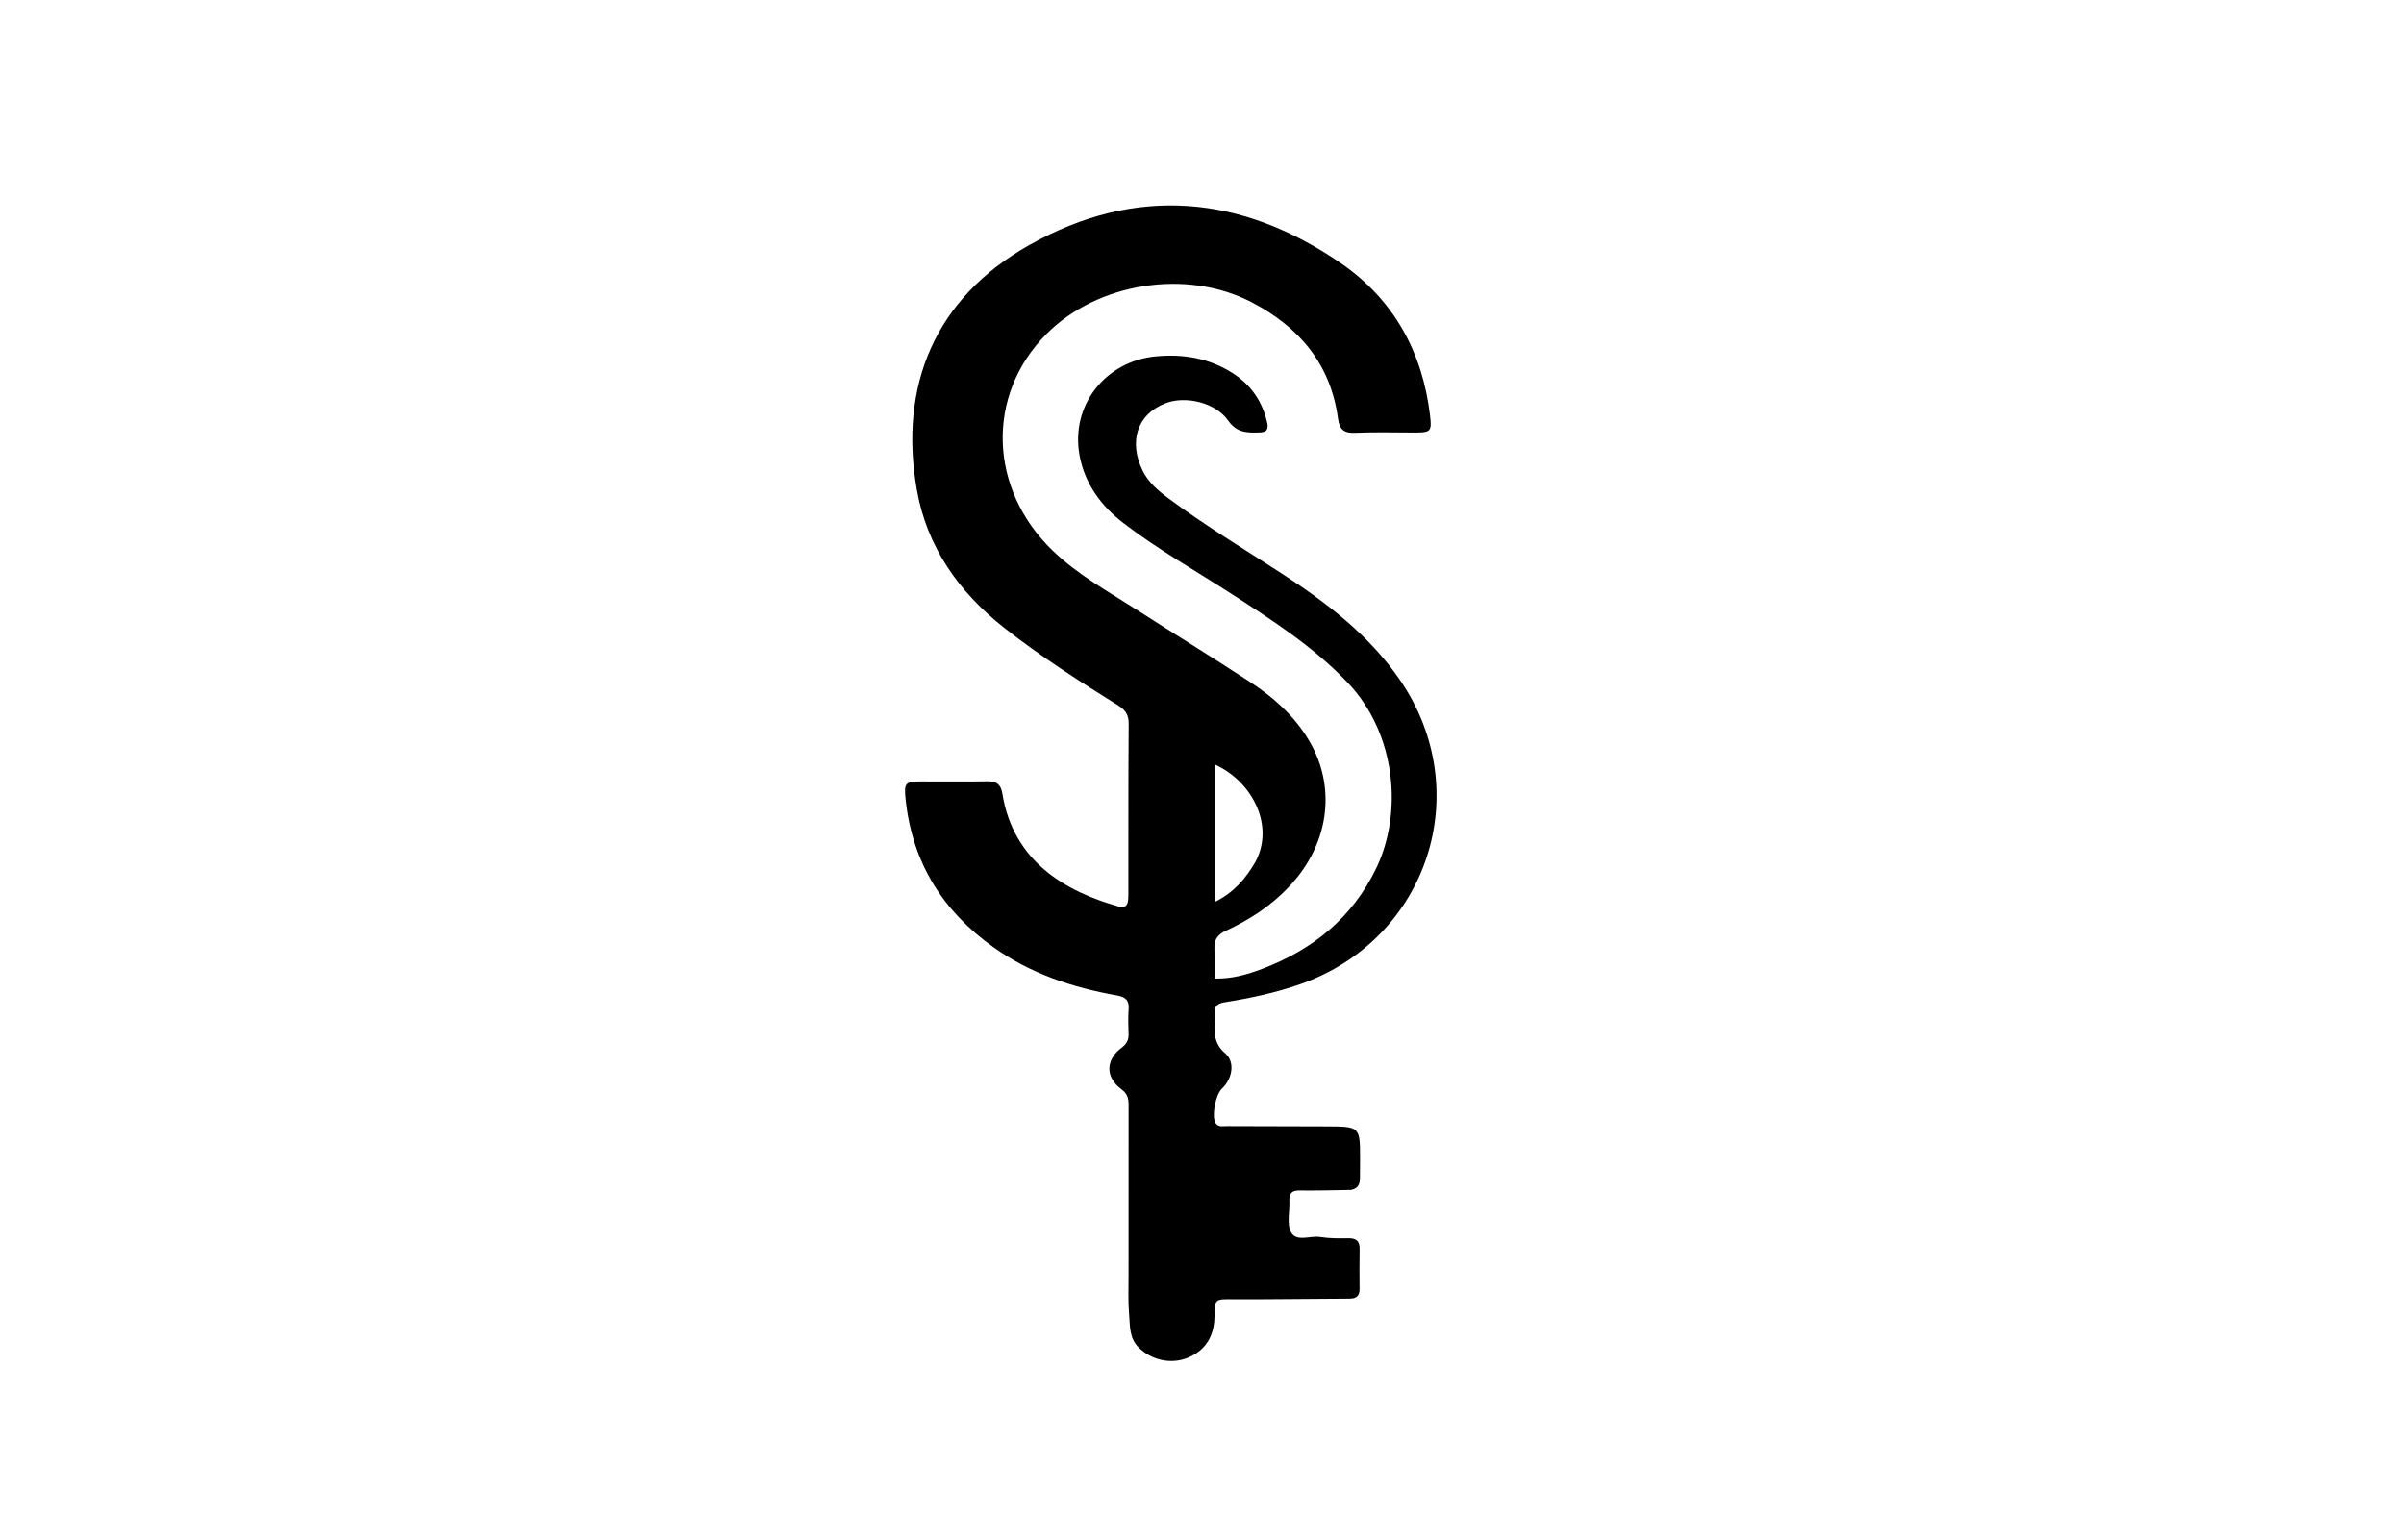 <svg version="1.1" id="Layer_1" xmlns="http://www.w3.org/2000/svg" xmlns:xlink="http://www.w3.org/1999/xlink" x="0px" y="0px"
	 width="100%" viewBox="0 0 1024 656" enable-background="new 0 0 1024 656" xml:space="preserve">
<path fill="#000000" opacity="1" stroke="none" 
	d="
M575.519,507.009 
	C567.904,507.156 560.737,507.343 553.574,507.254 
	C550.323,507.214 549.052,508.447 549.213,511.668 
	C549.437,516.153 548.029,521.378 549.886,524.954 
	C552.166,529.347 558.037,526.391 562.284,527.059 
	C566.206,527.677 570.257,527.673 574.245,527.603 
	C577.588,527.544 579.202,528.71 579.137,532.191 
	C579.031,537.856 579.058,543.524 579.112,549.19 
	C579.141,552.16 577.764,553.307 574.84,553.317 
	C558.349,553.373 541.858,553.655 525.368,553.582 
	C517.44,553.547 517.441,553.271 517.307,561.206 
	C517.163,569.713 513.107,575.758 505.595,578.659 
	C498.563,581.375 490.298,579.479 484.897,574.016 
	C480.961,570.036 481.362,564.803 480.946,559.933 
	C480.492,554.634 480.716,549.275 480.712,543.942 
	C480.696,519.609 480.684,495.276 480.731,470.943 
	C480.736,468.152 480.31,466.068 477.723,464.155 
	C470.747,458.994 470.866,451.56 477.849,446.347 
	C479.998,444.743 480.814,443.02 480.722,440.473 
	C480.595,436.977 480.486,433.459 480.746,429.978 
	C481.031,426.161 479.388,424.806 475.742,424.153 
	C456.874,420.776 438.96,414.866 423.147,403.582 
	C401.482,388.121 388.625,367.447 385.779,340.81 
	C385.001,333.533 385.511,332.975 392.617,332.959 
	C401.95,332.938 411.286,333.083 420.615,332.898 
	C424.515,332.821 426.359,334.298 426.973,338.149 
	C431.614,367.25 454.122,379.948 476.524,386.256 
	C479.159,386.997 480.314,385.876 480.543,383.408 
	C480.651,382.249 480.639,381.077 480.64,379.911 
	C480.66,356.078 480.6,332.244 480.769,308.412 
	C480.795,304.775 479.548,302.621 476.534,300.734 
	C459.868,290.301 443.291,279.734 427.807,267.546 
	C408.359,252.239 394.748,232.944 390.496,208.463 
	C382.835,164.355 398.197,127.076 438.508,104.374 
	C483.787,78.872 528.892,83.023 571.256,112.229 
	C593.606,127.638 605.943,149.969 609.141,177.103 
	C609.922,183.729 609.458,184.282 602.817,184.298 
	C594.317,184.318 585.804,184.026 577.322,184.407 
	C572.557,184.621 570.568,183.144 569.922,178.321 
	C566.803,155.04 553.214,139.165 533.024,128.713 
	C505.279,114.351 467.503,120.472 445.794,142.268 
	C419.9,168.266 421.033,208.26 448.431,234.653 
	C458.971,244.807 471.738,251.823 483.924,259.642 
	C500.049,269.99 516.366,280.043 532.399,290.529 
	C543.25,297.625 552.803,306.35 558.914,317.931 
	C568.736,336.548 566.164,359.701 549.076,377.826 
	C541.372,385.997 532.231,391.912 522.195,396.565 
	C518.692,398.189 517.069,400.357 517.288,404.249 
	C517.519,408.366 517.34,412.506 517.34,416.96 
	C524.808,417.135 531.303,415.226 537.641,412.817 
	C559.176,404.63 575.948,391.169 586.198,369.975 
	C597.419,346.773 595.029,312.911 574.055,290.864 
	C559.618,275.688 542.321,264.516 524.966,253.305 
	C509.436,243.273 493.285,234.174 478.58,222.902 
	C469.027,215.579 462.144,206.194 459.88,194.219 
	C455.853,172.914 470.748,153.825 492.501,151.829 
	C504.116,150.764 515.067,152.606 525.054,158.988 
	C532.905,164.005 537.703,171.06 539.766,180.117 
	C540.429,183.029 539.384,184.182 536.588,184.257 
	C531.428,184.396 526.901,184.585 523.136,179.189 
	C517.795,171.536 504.999,168.423 496.283,171.881 
	C484.004,176.754 480.86,188.502 486.699,200.499 
	C489.07,205.369 493.146,208.937 497.467,212.149 
	C512.998,223.694 529.537,233.715 545.75,244.234 
	C564.997,256.722 583.153,270.55 596.331,289.747 
	C628.963,337.282 608.219,400.296 553.808,419.362 
	C543.391,423.012 532.654,425.295 521.796,427.024 
	C519.049,427.461 517.284,428.445 517.413,431.31 
	C517.685,437.366 515.754,443.579 521.808,448.747 
	C526.276,452.562 524.932,459.642 520.424,463.928 
	C517.837,466.388 516.126,475.117 517.61,478.202 
	C518.67,480.404 520.724,479.805 522.442,479.815 
	C536.775,479.894 551.108,479.854 565.441,479.935 
	C579.315,480.013 579.318,480.057 579.325,494.038 
	C579.327,496.704 579.304,499.371 579.268,502.037 
	C579.237,504.379 578.604,506.338 575.519,507.009 
M534.78,367.174 
	C542.898,352.006 533.768,333.324 517.705,325.837 
	C517.705,345.165 517.705,364.317 517.705,384.193 
	C525.376,380.324 530.454,374.652 534.78,367.174 
z"/>
</svg>